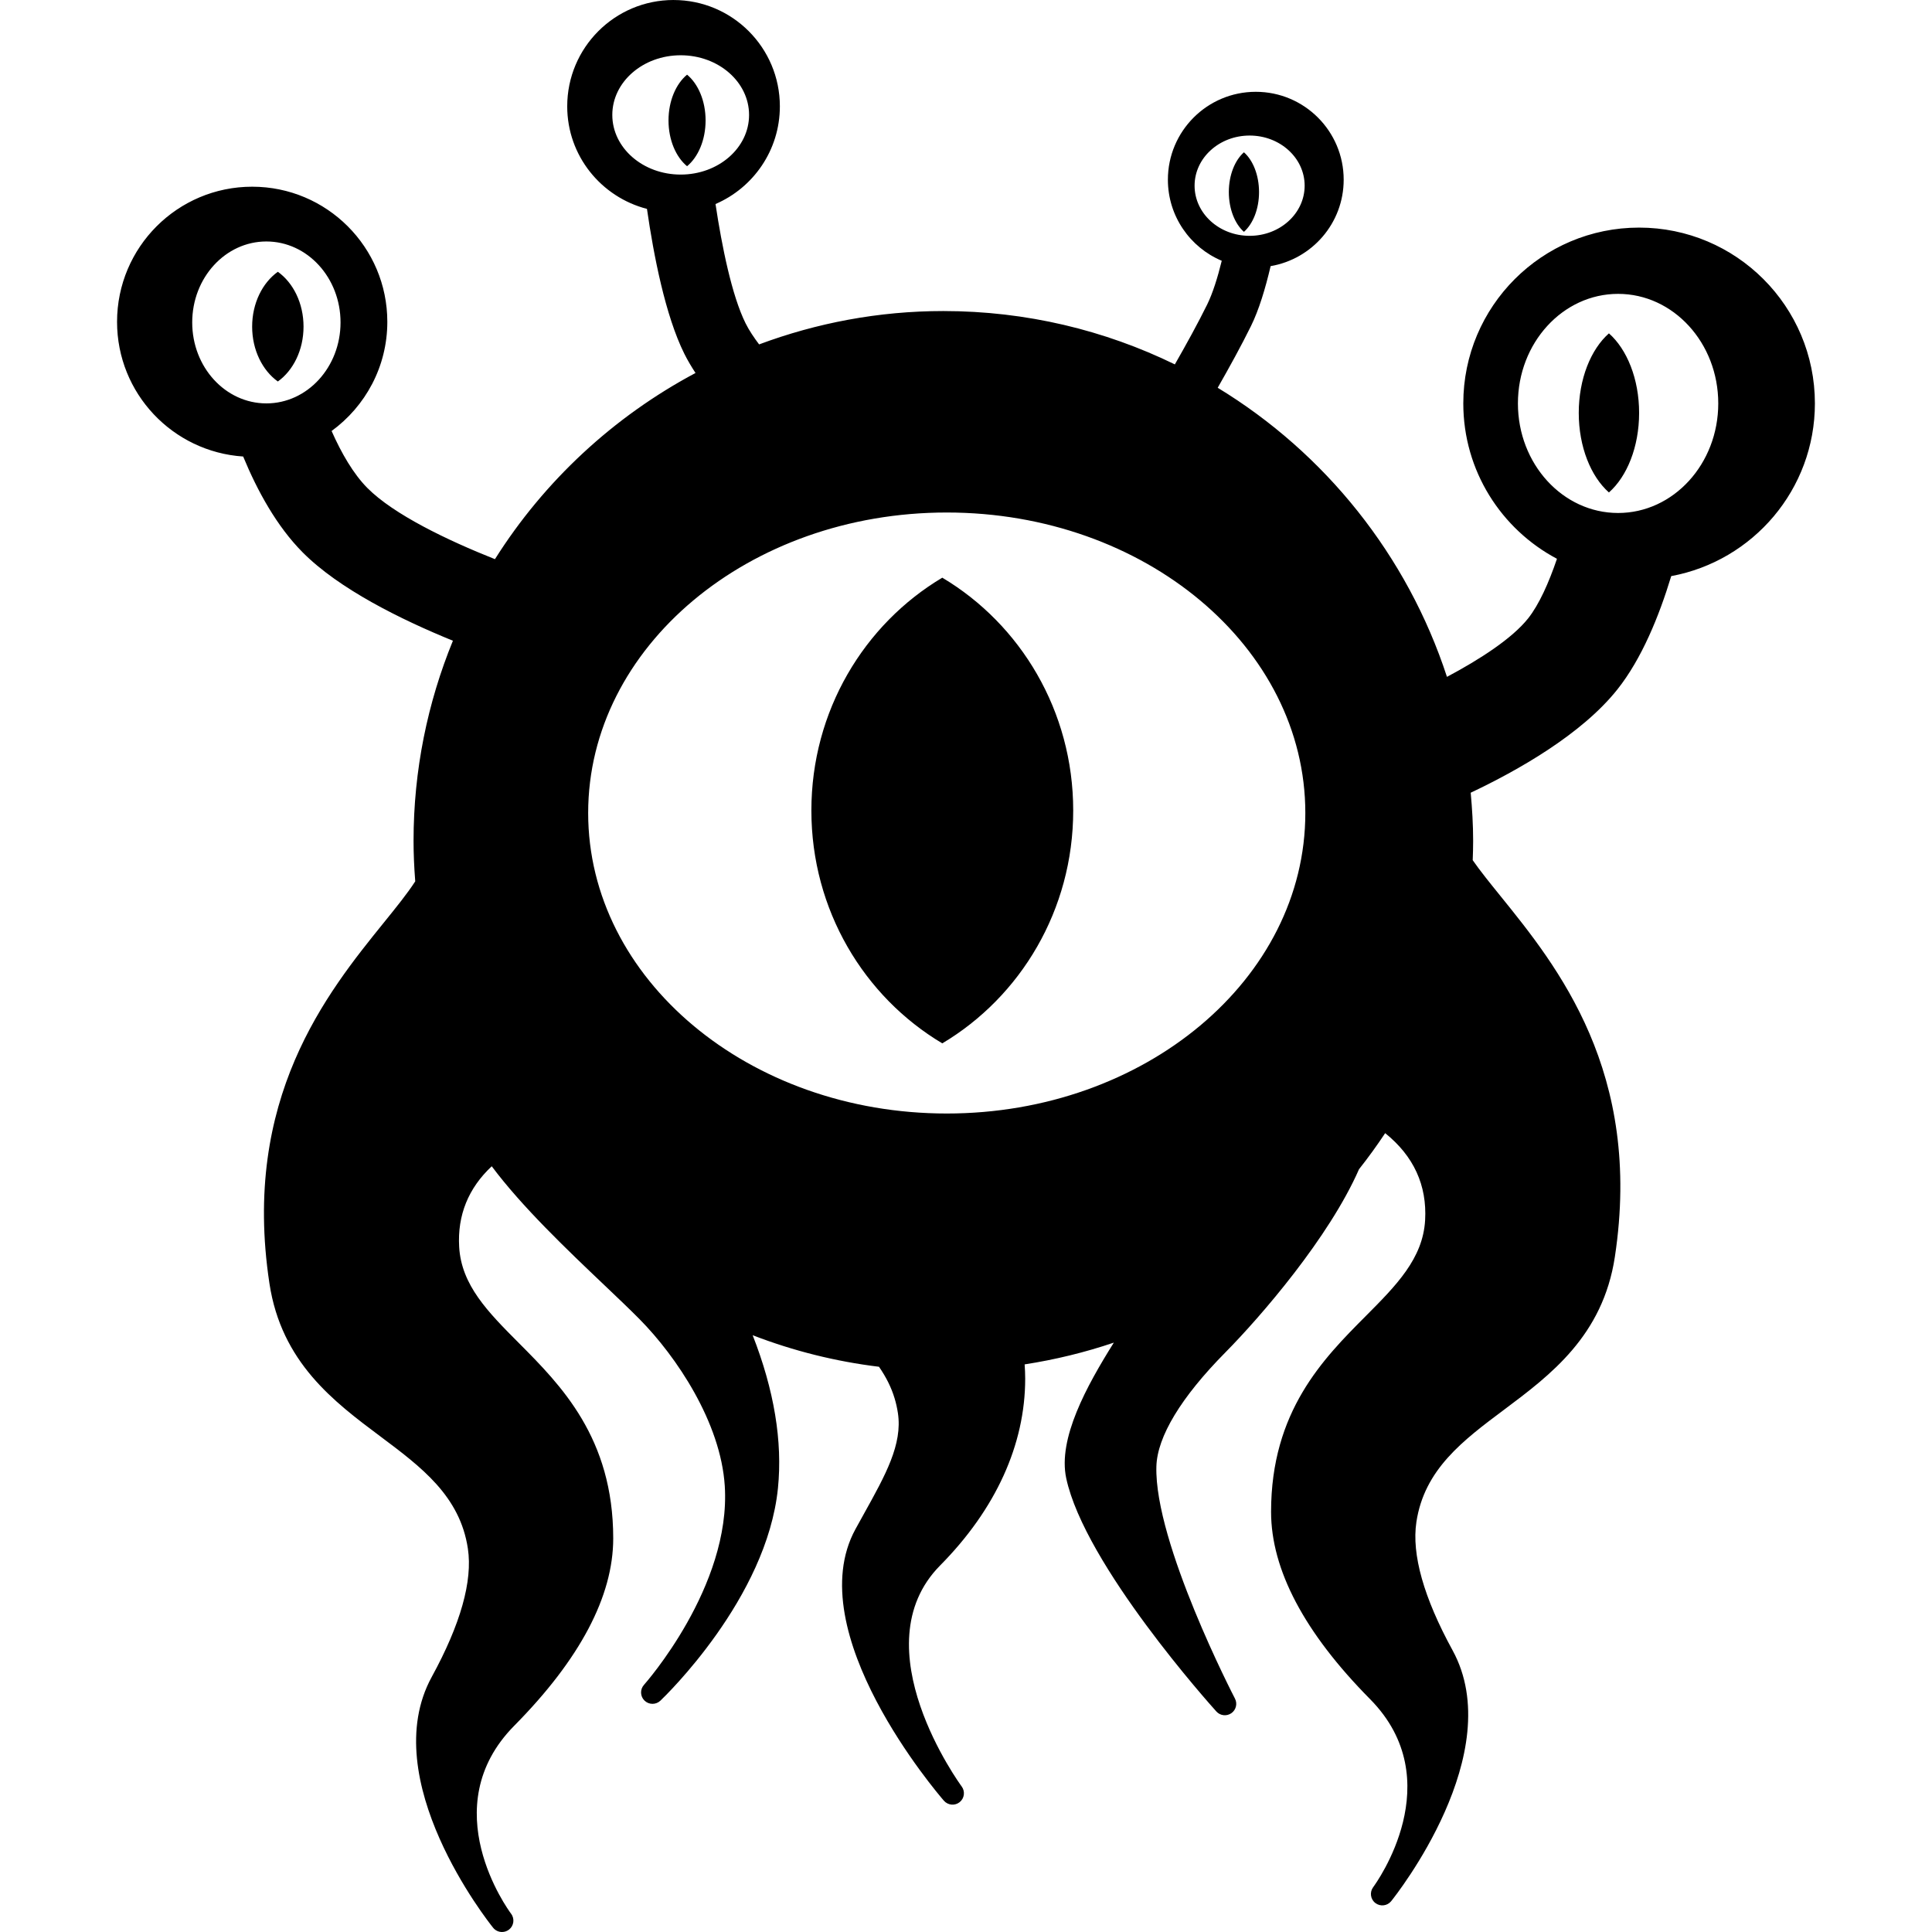 <?xml version="1.0" encoding="UTF-8" standalone="no"?>
<svg
   xmlns:dc="http://purl.org/dc/elements/1.1/"
   xmlns:cc="http://creativecommons.org/ns#"
   xmlns:rdf="http://www.w3.org/1999/02/22-rdf-syntax-ns#"
   xmlns:svg="http://www.w3.org/2000/svg"
   xmlns="http://www.w3.org/2000/svg"
   xmlns:sodipodi="http://sodipodi.sourceforge.net/DTD/sodipodi-0.dtd"
   xmlns:inkscape="http://www.inkscape.org/namespaces/inkscape"
   height="100mm"
   width="100mm"
   version="1.1"
   x="0px"
   y="0px"
   viewBox="0 0 125.984 125.984"
   style="fill:#000000"
   xml:space="preserve"
   id="svg18"
   sodipodi:docname="beholder.svg"
   inkscape:version="0.92.4 (5da689c313, 2019-01-14)"><defs
     id="defs22" /><sodipodi:namedview
     pagecolor="#ffffff"
     bordercolor="#666666"
     borderopacity="1"
     objecttolerance="10"
     gridtolerance="10"
     guidetolerance="10"
     inkscape:pageopacity="0"
     inkscape:pageshadow="2"
     inkscape:window-width="1366"
     inkscape:window-height="715"
     id="namedview20"
     showgrid="false"
     inkscape:zoom="2.2250293"
     inkscape:cx="150"
     inkscape:cy="150"
     inkscape:window-x="-8"
     inkscape:window-y="-8"
     inkscape:window-maximized="1"
     inkscape:current-layer="svg18"
     inkscape:document-units="mm"
     units="mm" /><style
     type="text/css"
     id="style2">
	.st0{stroke:#000000;stroke-linejoin:round;stroke-miterlimit:10;}
</style><path
     style="stroke-width:1.488"
     d="m 43.921,-9.611835e-7 c -3.83,0 -6.933,3.104 -6.933,6.934 0,3.227 2.215,5.915 5.2,6.688 0.436,3.027 1.197,6.946 2.432,9.437 0.216,0.434 0.466,0.853 0.734,1.263 -5.342,2.845 -9.862,7.039 -13.079,12.141 -3.08,-1.225 -6.596,-2.905 -8.321,-4.644 -0.912,-0.921 -1.688,-2.262 -2.331,-3.714 2.199,-1.603 3.634,-4.19 3.634,-7.118 0,-4.867 -3.945,-8.812 -8.812,-8.812 -4.867,0 -8.812,3.945 -8.812,8.812 0,4.668 3.632,8.477 8.223,8.782 0.937,2.265 2.199,4.554 3.87,6.24 2.375,2.397 6.416,4.39 9.808,5.773 -1.65,4.03 -2.567,8.433 -2.567,13.05 0,0.824 0.036,1.691 0.11,2.64 -0.51,0.79 -1.23,1.68 -2.052,2.696 -3.696,4.573 -9.282,11.482 -7.456,23.521 0.781,5.153 4.205,7.713 7.227,9.973 2.672,2 5.199,3.887 5.714,7.323 0.317,2.111 -0.476,4.927 -2.357,8.366 -3.66,6.692 3.688,15.964 4.002,16.355 0.147,0.182 0.363,0.278 0.58,0.278 0.159,0 0.318,-0.05 0.455,-0.154 0.32,-0.248 0.384,-0.708 0.141,-1.033 -0.21,-0.28 -5.063,-6.939 0.203,-12.264 4.282,-4.33 6.454,-8.44 6.454,-12.215 0,-6.559 -3.414,-9.989 -6.156,-12.743 -2.01,-2.019 -3.747,-3.765 -3.89,-6.271 -0.118,-2.059 0.597,-3.823 2.124,-5.253 1.975,2.647 4.924,5.451 7.331,7.739 0.876,0.833 1.674,1.591 2.31,2.235 2.397,2.424 5.29,6.724 5.555,10.869 0.42,6.556 -5.209,12.908 -5.267,12.972 -0.268,0.296 -0.252,0.751 0.034,1.029 0.287,0.28 0.743,0.281 1.032,0.007 0.283,-0.269 6.943,-6.668 7.668,-13.858 0.308,-3.049 -0.247,-6.399 -1.649,-9.976 2.65,1.024 5.413,1.714 8.238,2.057 0.473,0.684 0.807,1.358 1.017,2.055 0.094,0.31 0.166,0.631 0.217,0.966 0.307,2.033 -0.806,4.033 -2.213,6.564 l -0.555,1.004 c -3.669,6.711 5.38,17.264 5.767,17.709 0.262,0.301 0.718,0.343 1.029,0.093 0.311,-0.251 0.368,-0.704 0.129,-1.024 -0.067,-0.091 -6.66,-9.092 -1.405,-14.408 3.629,-3.669 5.548,-7.882 5.548,-12.181 0,-0.321 -0.015,-0.631 -0.036,-0.932 1.984,-0.307 3.931,-0.781 5.816,-1.419 -1.787,2.85 -3.657,6.267 -3.104,8.845 1.21,5.65 9.441,14.821 9.791,15.209 0.251,0.278 0.67,0.324 0.976,0.111 0.308,-0.214 0.408,-0.622 0.235,-0.955 -0.052,-0.1 -5.264,-10.159 -5.123,-15.135 0.054,-1.942 1.609,-4.513 4.496,-7.434 2.33,-2.357 6.771,-7.508 8.717,-11.947 0.6,-0.759 1.172,-1.548 1.706,-2.354 1.86,1.494 2.734,3.4 2.605,5.677 -0.144,2.506 -1.879,4.249 -3.89,6.27 -2.742,2.756 -6.155,6.185 -6.155,12.744 0,3.774 2.17,7.883 6.453,12.213 5.25,5.309 0.411,11.986 0.204,12.267 -0.241,0.326 -0.178,0.784 0.142,1.031 0.326,0.25 0.782,0.192 1.035,-0.122 0.315,-0.393 7.661,-9.666 4.001,-16.357 -1.882,-3.44 -2.676,-6.254 -2.359,-8.364 0.518,-3.436 3.042,-5.322 5.716,-7.322 3.021,-2.262 6.446,-4.821 7.227,-9.974 1.827,-12.041 -3.76,-18.95 -7.457,-23.522 -0.708,-0.875 -1.327,-1.642 -1.813,-2.34 0.016,-0.418 0.028,-0.838 0.028,-1.26 0,-1.059 -0.065,-2.104 -0.159,-3.14 3.034,-1.434 7.228,-3.793 9.567,-6.738 1.583,-1.992 2.717,-4.772 3.509,-7.387 5.329,-0.987 9.369,-5.649 9.369,-11.264 -10e-4,-6.33 -5.134,-11.462 -11.465,-11.462 -6.331,0 -11.463,5.132 -11.463,11.463 0,4.396 2.477,8.21 6.108,10.134 -0.534,1.57 -1.167,2.987 -1.882,3.888 -1.037,1.305 -3.144,2.671 -5.291,3.811 -2.586,-7.921 -7.95,-14.596 -14.95,-18.852 0.762,-1.333 1.549,-2.764 2.165,-4.015 0.524,-1.062 0.945,-2.46 1.286,-3.917 2.702,-0.461 4.764,-2.801 4.764,-5.635 0,-3.166 -2.567,-5.732 -5.732,-5.732 -3.165,0 -5.731,2.567 -5.731,5.732 0,2.378 1.449,4.418 3.512,5.286 -0.272,1.109 -0.59,2.119 -0.954,2.86 -0.588,1.195 -1.357,2.592 -2.104,3.897 -4.564,-2.226 -9.687,-3.479 -15.097,-3.479 -4.226,0 -8.269,0.779 -12.014,2.175 -0.339,-0.451 -0.65,-0.909 -0.883,-1.378 -0.894,-1.803 -1.544,-5.01 -1.959,-7.776 2.467,-1.062 4.196,-3.512 4.196,-6.369 0,-3.83 -3.104,-6.934 -6.934,-6.934 z M 44.387,3.604 c 2.463,0 4.459,1.741 4.459,3.89 0.002,2.147 -1.995,3.89 -4.459,3.89 -2.463,0 -4.459,-1.741 -4.459,-3.89 0,-2.149 1.997,-3.89 4.459,-3.89 z m 0.416,1.265 c -0.722,0.597 -1.21,1.708 -1.21,2.985 0,1.277 0.487,2.388 1.21,2.985 0.722,-0.597 1.208,-1.708 1.208,-2.985 0,-1.277 -0.486,-2.388 -1.208,-2.985 z m 36.684,3.97 c 1.982,0 3.588,1.462 3.588,3.269 0,1.806 -1.606,3.27 -3.588,3.27 -1.982,0 -3.589,-1.463 -3.589,-3.27 0,-1.805 1.607,-3.269 3.589,-3.269 z m -0.371,1.092 c -0.588,0.519 -0.985,1.485 -0.985,2.593 0,1.109 0.397,2.076 0.985,2.594 0.588,-0.519 0.985,-1.486 0.985,-2.594 -0.002,-1.11 -0.397,-2.076 -0.985,-2.593 z M 17.37,15.746 c 2.671,0 4.836,2.363 4.836,5.28 0,2.916 -2.165,5.279 -4.836,5.279 -2.671,0 -4.836,-2.362 -4.836,-5.279 0,-2.915 2.165,-5.28 4.836,-5.28 z m 0.748,1.976 c -1.001,0.716 -1.676,2.047 -1.676,3.577 0,1.53 0.676,2.862 1.676,3.578 1.001,-0.716 1.675,-2.048 1.675,-3.578 0,-1.53 -0.674,-2.862 -1.675,-3.577 z m 87.396,1.441 c 3.608,0 6.532,3.199 6.532,7.144 0,3.945 -2.925,7.144 -6.532,7.144 -3.608,0 -6.532,-3.199 -6.532,-7.144 0,-3.945 2.925,-7.144 6.532,-7.144 z m -0.597,2.575 c -1.176,1.037 -1.968,2.969 -1.968,5.188 0,2.219 0.793,4.15 1.968,5.187 1.176,-1.037 1.968,-2.968 1.968,-5.187 0,-2.219 -0.793,-4.151 -1.968,-5.188 z m -43.18,11.682 c 12.914,0 23.382,8.773 23.382,19.595 0,10.822 -10.469,19.596 -23.382,19.596 -12.913,0 -23.383,-8.774 -23.383,-19.596 0,-10.822 10.468,-19.595 23.383,-19.595 z m -0.291,4.25 c -5.098,3.036 -8.537,8.691 -8.537,15.183 0,6.492 3.439,12.148 8.537,15.183 5.098,-3.036 8.537,-8.691 8.537,-15.183 0,-6.492 -3.439,-12.146 -8.537,-15.183 z"
     id="path4"
     inkscape:connector-curvature="0" /><path
     class="st0"
     d="M 43.813,111.484"
     id="path14"
     inkscape:connector-curvature="0"
     style="stroke:#000000;stroke-linejoin:round;stroke-miterlimit:10" /></svg>